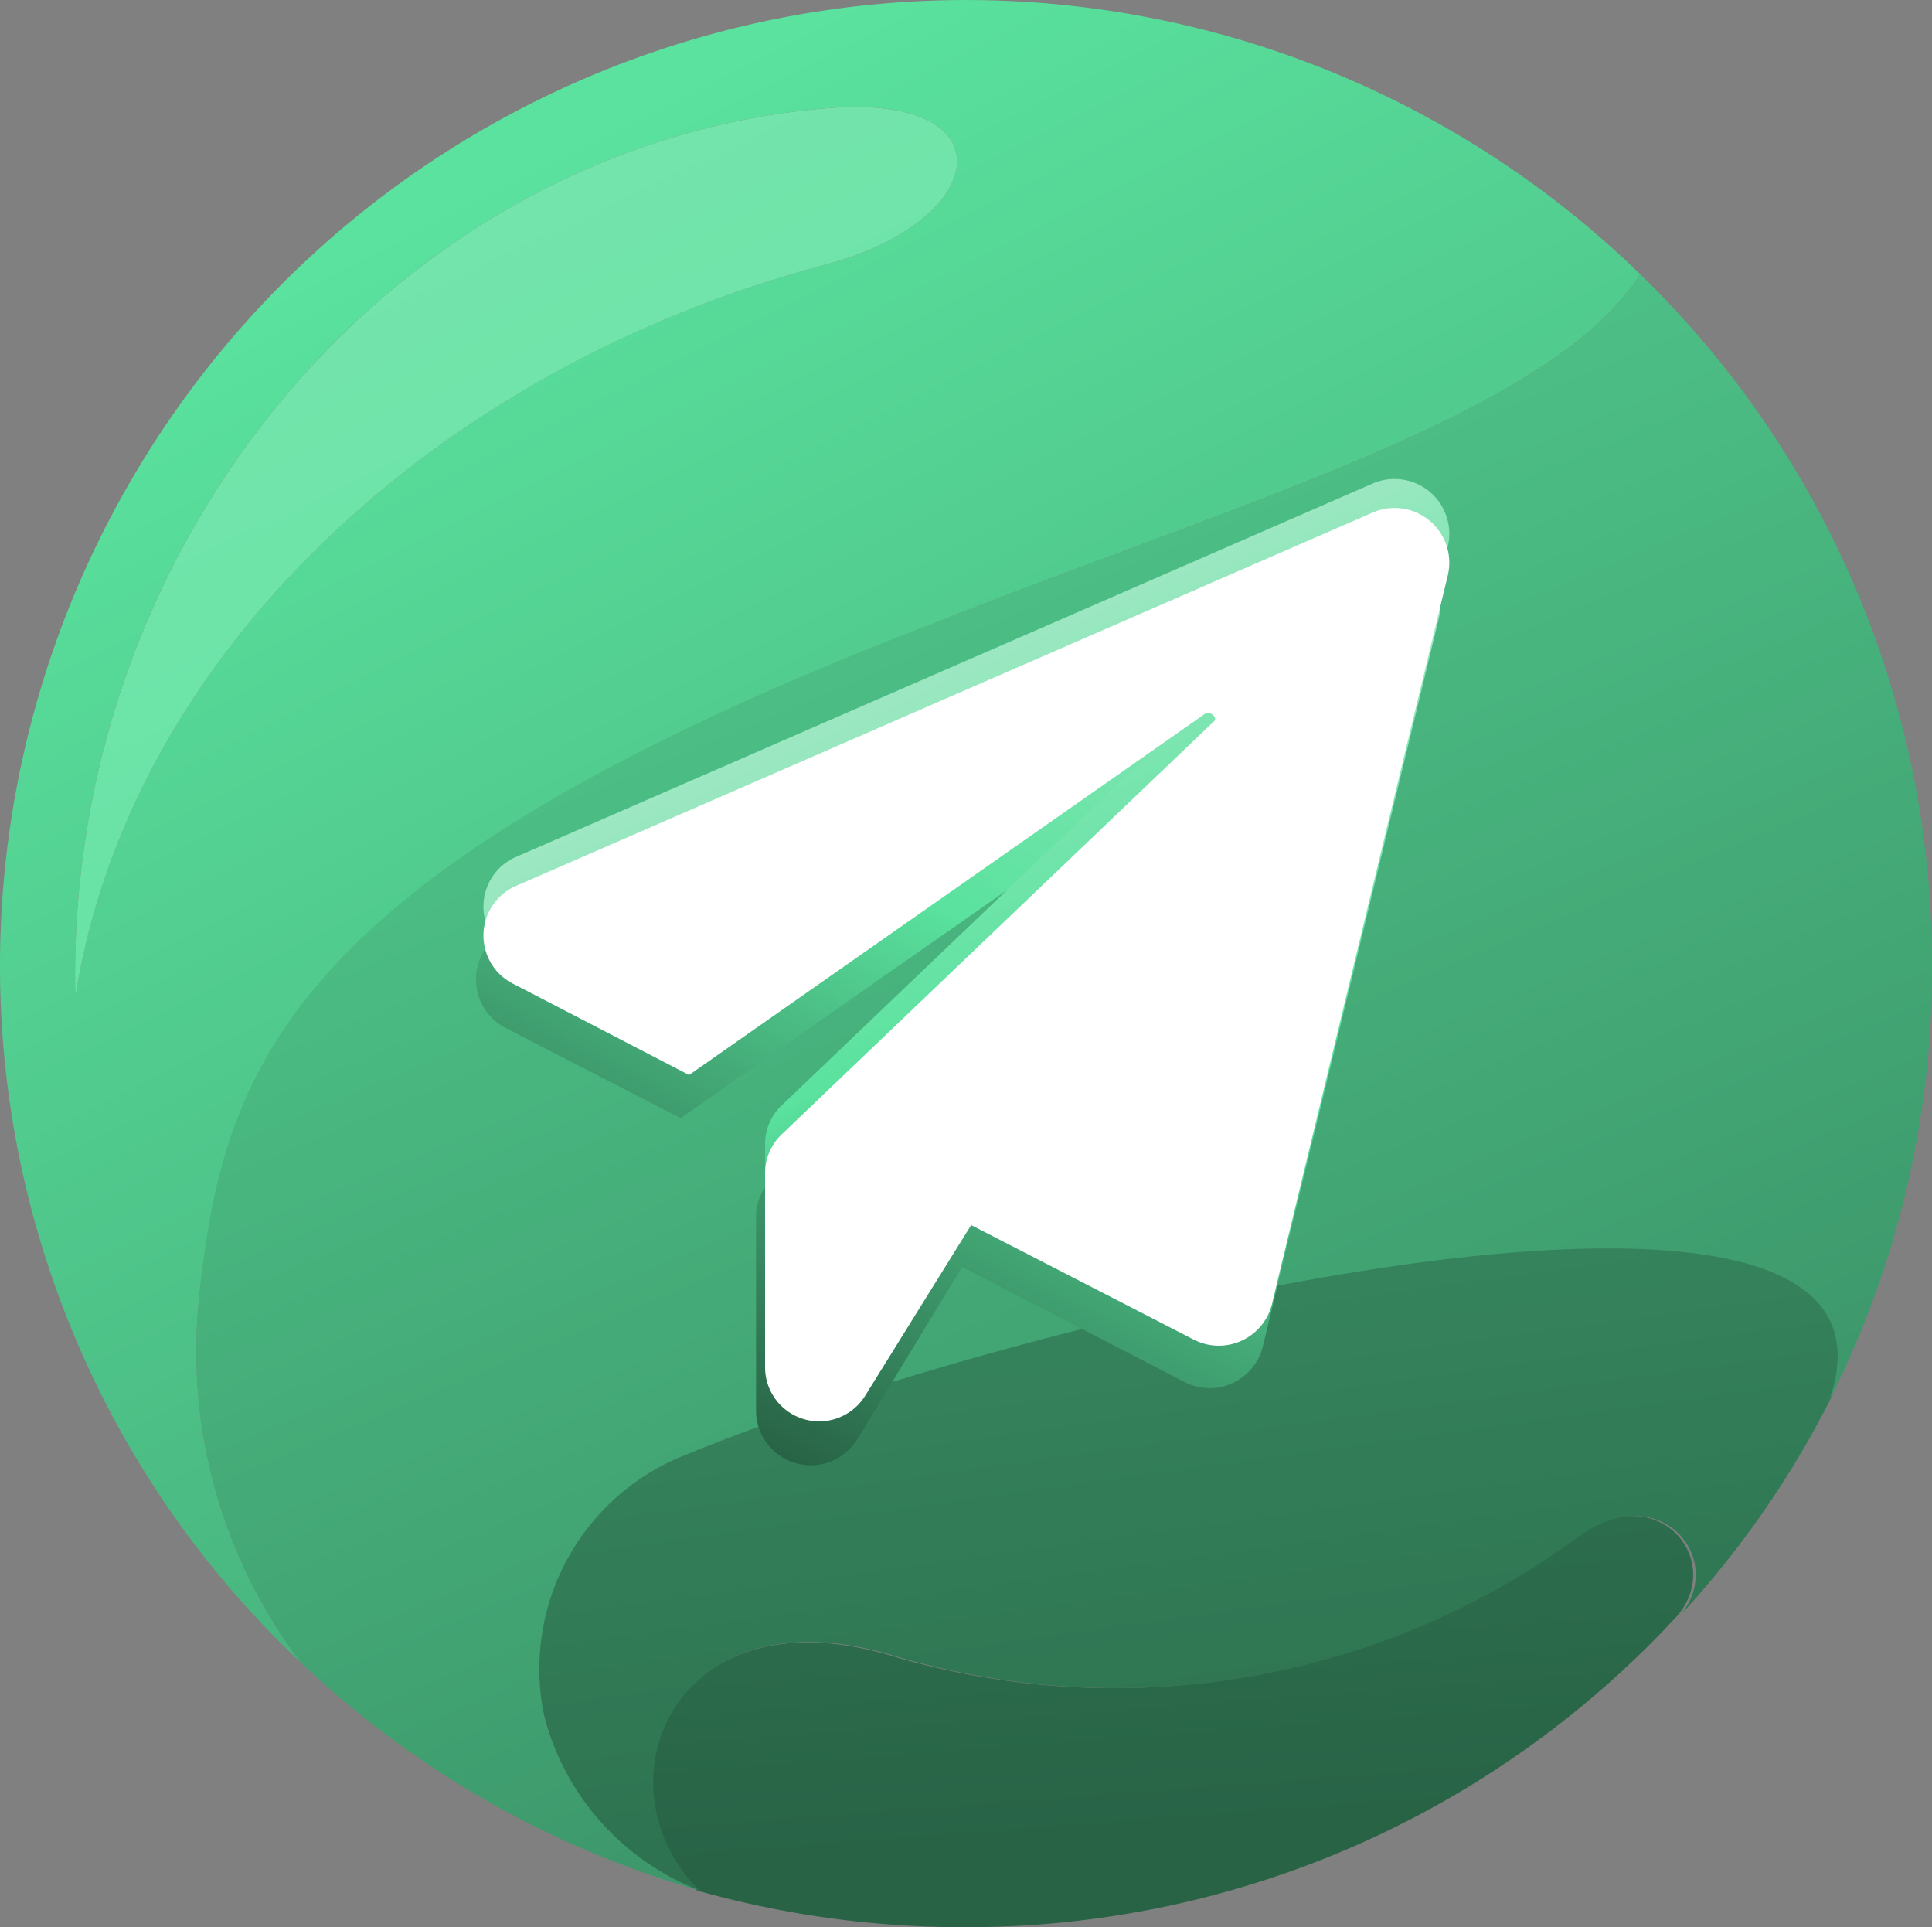 <svg xmlns="http://www.w3.org/2000/svg" xmlns:xlink="http://www.w3.org/1999/xlink" width="30" height="29.919" viewBox="0 0 30 29.919">
  <rect x="0" y="0" width="30" height="29.919" fill="#808080" stroke="none"/>
  <defs>
    <linearGradient id="linear-gradient" x1="0.569" y1="0.776" x2="-2.27" y2="-14.098" gradientUnits="objectBoundingBox">
      <stop offset="0" stop-color="#286346"/>
      <stop offset="0.51" stop-color="#5ae29e"/>
      <stop offset="1" stop-color="#a2e8c5"/>
    </linearGradient>
    <linearGradient id="linear-gradient-2" x1="0.725" y1="1.379" x2="-1.308" y2="-7.15" xlink:href="#linear-gradient"/>
    <linearGradient id="linear-gradient-3" x1="1.251" y1="1.973" x2="-0.55" y2="-1.705" xlink:href="#linear-gradient"/>
    <linearGradient id="linear-gradient-4" x1="2.624" y1="4.881" x2="-0.726" y2="-1.991" xlink:href="#linear-gradient"/>
    <linearGradient id="linear-gradient-5" x1="1.002" y1="1.632" x2="-0.71" y2="-2.175" xlink:href="#linear-gradient"/>
    <linearGradient id="linear-gradient-6" x1="0.25" y1="0.949" x2="0.817" y2="-0.086" xlink:href="#linear-gradient"/>
    <linearGradient id="linear-gradient-7" x1="0.806" y1="0.897" x2="0.46" y2="0.183" xlink:href="#linear-gradient"/>
  </defs>
  <g id="Layer_2" data-name="Layer 2" transform="translate(0 0.019)">
    <g id="Layer_3" data-name="Layer 3">
      <path id="패스_20686" data-name="패스 20686" d="M24.47,23.84a12.13,12.13,0,0,1-10.65,1.84c-3.4-1-4.58,2-3,3.65A15.22,15.22,0,0,0,15,29.9a15,15,0,0,0,11.05-4.84C26.78,24.19,25.74,22.91,24.47,23.84Z" fill-rule="evenodd" fill="url(#linear-gradient)"/>
      <path id="패스_20687" data-name="패스 20687" d="M9.22,23.18a3.92,3.92,0,0,0,1.64,6.15c-1.62-1.61-.44-4.68,3-3.65h0a12.13,12.13,0,0,0,10.65-1.84c1.27-.93,2.31.35,1.58,1.22a14.83,14.83,0,0,0,2.34-3.37c1.8-5-14.95-.8-19.17,1.49" fill-rule="evenodd" fill="url(#linear-gradient-2)"/>
      <path id="패스_20688" data-name="패스 20688" d="M14.77,9.55c4.7-1.84,9.33-3.18,10.7-5.31A15,15,0,0,0,0,15,14.85,14.85,0,0,0,4.68,25.8,8,8,0,0,1,3.1,20.05h0c.38-3.55,2.82-6,6-7.84M12.78,4.1C6.77,5.7,2,10.15,1.17,15.46,1,8.3,6.26,2.19,12.86,1.66,15.66,1.43,15.42,3.41,12.78,4.1Z" fill-rule="evenodd" fill="url(#linear-gradient-3)"/>
      <path id="패스_20689" data-name="패스 20689" d="M1.17,15.46C2,10.15,6.77,5.7,12.78,4.1c2.64-.69,2.88-2.67.08-2.44C6.26,2.19,1,8.3,1.17,15.46Z" fill-rule="evenodd" fill="url(#linear-gradient-4)"/>
      <path id="패스_20690" data-name="패스 20690" d="M30,15A14.91,14.91,0,0,0,25.47,4.24c-1.37,2.13-6,3.47-10.7,5.31C4.52,13.44,3.48,16.5,3.1,20.05A8,8,0,0,0,4.68,25.8a15,15,0,0,0,6.18,3.53,4,4,0,0,1-2.4-2.66h0a3.57,3.57,0,0,1,2.18-4.1c5.65-2.32,19.4-5.44,17.76-.84A14.79,14.79,0,0,0,30,15Z" fill-rule="evenodd" fill="url(#linear-gradient-5)"/>
      <path id="패스_20691" data-name="패스 20691" d="M21.18,8.62,7.87,14.42a.85.85,0,0,0,0,1.53l2.7,1.39,8-5.59a.11.11,0,0,1,.17.09L12,18.27a.82.82,0,0,0-.26.61v3a.85.85,0,0,0,1.57.45l1.63-2.68,3.46,1.79a.85.85,0,0,0,1.21-.56L22.34,9.59a.84.84,0,0,0-1.16-.97Z" fill="url(#linear-gradient-6)"/>
      <path id="패스_20692" data-name="패스 20692" d="M21.31,7.49,8,13.29a.84.84,0,0,0,0,1.53l2.7,1.39,8-5.59a.11.11,0,0,1,.17.09l-6.73,6.43a.83.83,0,0,0-.26.61v3a.84.84,0,0,0,1.56.44l1.64-2.67,3.46,1.78a.85.85,0,0,0,1.21-.55L22.48,8.47a.85.85,0,0,0-1.17-.98Z" fill="url(#linear-gradient-7)"/>
      <path id="패스_20693" data-name="패스 20693" d="M21.31,7.94,8,13.74a.84.84,0,0,0,0,1.53l2.7,1.4,8-5.6a.11.11,0,0,1,.17.09l-6.73,6.43a.83.83,0,0,0-.26.61v3a.84.84,0,0,0,1.56.44L15.08,19l3.46,1.78a.85.85,0,0,0,1.21-.55L22.48,8.92a.85.85,0,0,0-1.17-.98Z" fill="#fff"/>
    </g>
  </g>
</svg>

